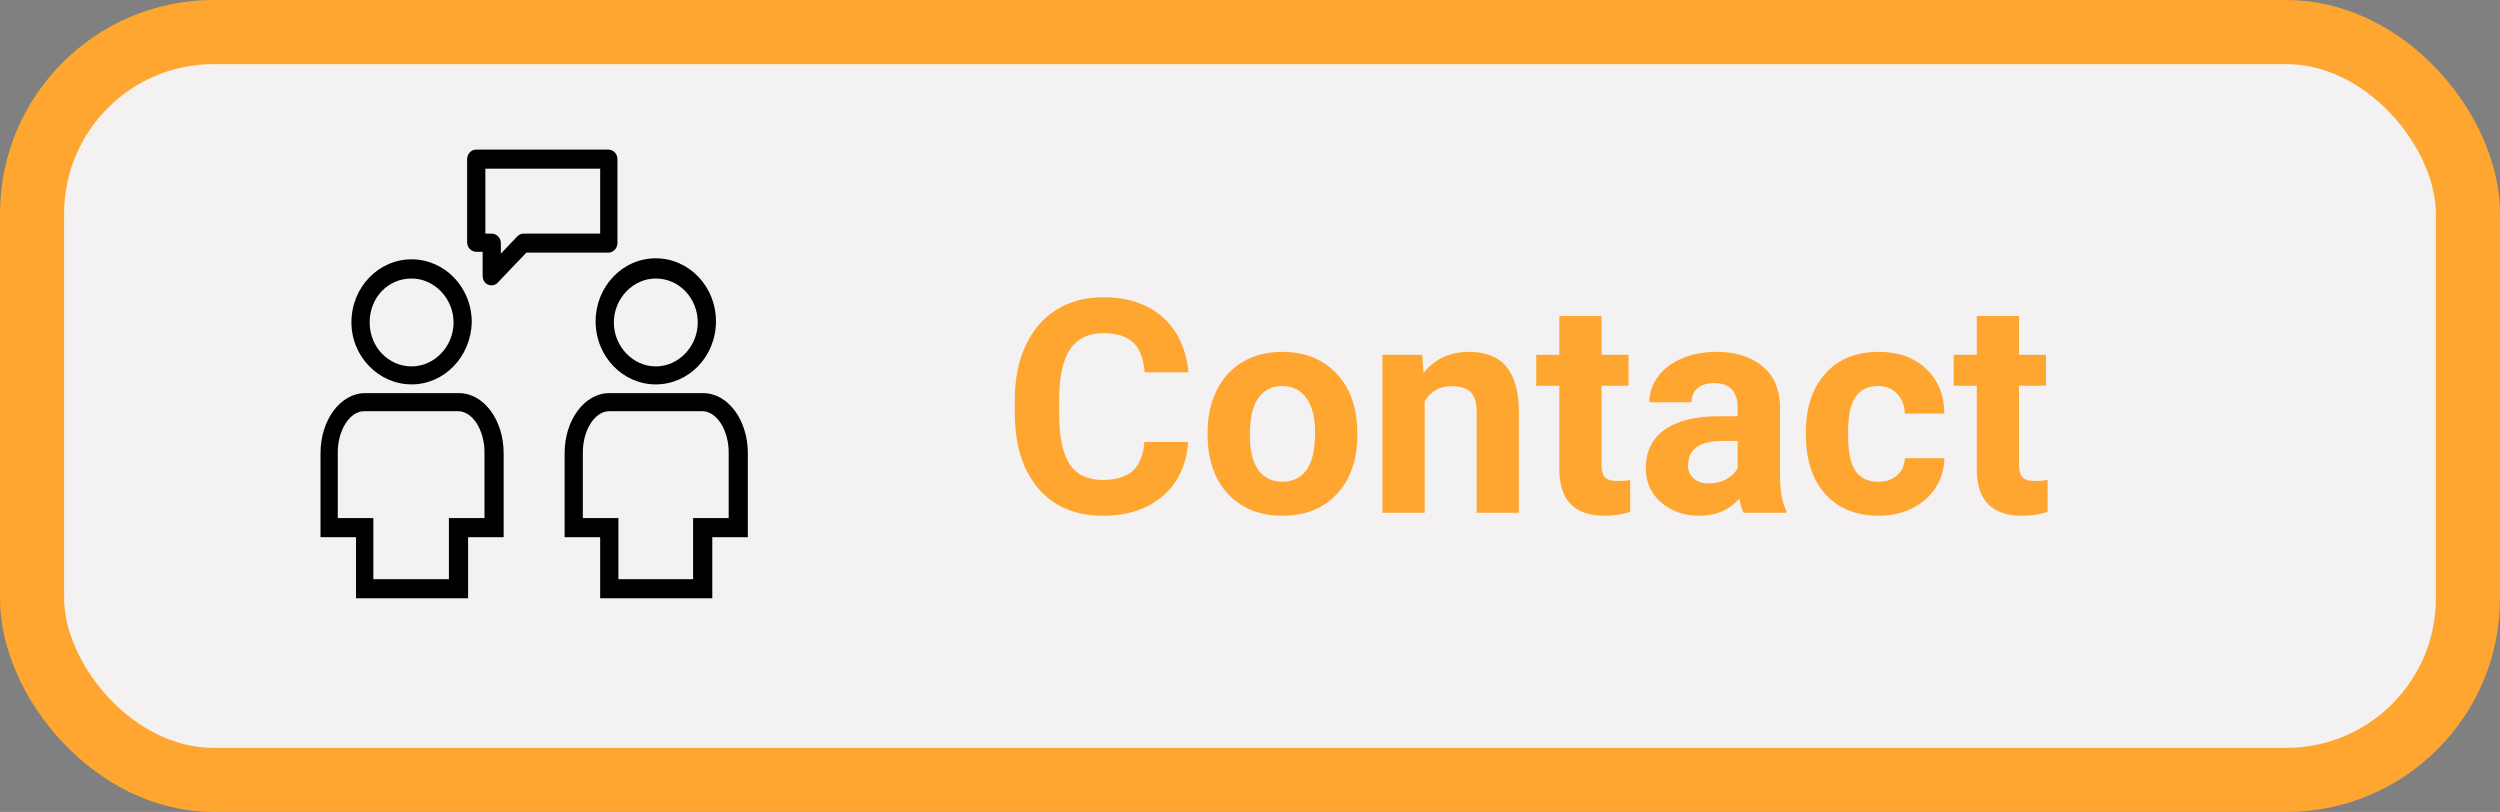 <svg width="117" height="38" viewBox="0 0 117 38" fill="none" xmlns="http://www.w3.org/2000/svg">
<rect x="0" y="0" width="117" height="38" fill="#808080" stroke="none"/>
<rect x="1.5" y="1.5" width="114" height="35" rx="8.5" fill="#F3F1F1" stroke="#FFA630" stroke-width="3"/>
<path d="M2.816 5.901C1.283 5.901 5.00388e-07 4.604 5.00388e-07 2.95C5.00388e-07 1.344 1.238 0 2.816 0C4.349 0 5.632 1.297 5.632 2.95C5.632 4.604 4.349 5.901 2.816 5.901ZM2.816 0.945C1.75 0.945 0.853 1.881 0.853 3.002C0.853 4.123 1.746 5.059 2.816 5.059C3.886 5.059 4.78 4.123 4.78 3.002C4.78 1.881 3.923 0.945 2.816 0.945Z" transform="translate(27.875 12.089)" fill="black"/>
<path d="M6.866 9.602H1.664V6.742H-5.00389e-07V2.813C-5.00389e-07 1.25 0.939 -2.62114e-07 2.091 -2.62114e-07H6.485C7.637 -2.62114e-07 8.575 1.25 8.575 2.813V6.742H6.911V9.602H6.866V9.602ZM2.476 8.709H6.013V5.849H7.678V2.766C7.678 1.739 7.124 0.846 6.44 0.846H2.091C1.41 0.846 0.853 1.739 0.853 2.766V5.849H2.517V8.709H2.476V8.709Z" transform="translate(26.424 18.398)" fill="black"/>
<path d="M2.816 5.853C1.283 5.853 6.25486e-08 4.556 6.25486e-08 2.95C6.25486e-08 1.297 1.279 2.62114e-07 2.816 2.62114e-07C4.353 2.62114e-07 5.632 1.297 5.632 2.95C5.587 4.561 4.349 5.853 2.816 5.853V5.853ZM2.816 0.898C1.709 0.898 0.853 1.791 0.853 2.955C0.853 4.118 1.746 5.012 2.816 5.012C3.886 5.012 4.78 4.075 4.78 2.955C4.78 1.834 3.882 0.898 2.816 0.898Z" transform="translate(16.447 12.136)" fill="black"/>
<path d="M6.862 9.602H1.66V6.742H1.56371e-08V2.813C1.56371e-08 1.25 0.939 -2.62114e-07 2.091 -2.62114e-07H6.481C7.633 -2.62114e-07 8.571 1.25 8.571 2.813V6.742H6.907V9.602H6.862ZM2.472 8.709H6.009V5.849H7.674V2.766C7.674 1.739 7.12 0.846 6.436 0.846H2.045C1.365 0.846 0.808 1.739 0.808 2.766V5.849H2.472V8.709Z" transform="translate(15 18.398)" fill="black"/>
<path d="M0.726 5.901V4.784H0.426C0.213 4.784 0 4.604 0 4.337V0.447C0 0.223 0.172 0 0.426 0H6.608C6.821 0 7.034 0.18 7.034 0.447V4.376C7.034 4.599 6.862 4.823 6.608 4.823H2.771L1.406 6.253C1.168 6.463 0.726 6.339 0.726 5.901V5.901ZM0.853 3.934H1.152C1.365 3.934 1.578 4.114 1.578 4.38V4.87L2.345 4.067C2.431 3.977 2.517 3.934 2.644 3.934H6.227V0.893H0.853V3.934V3.934Z" transform="translate(21.862 7)" fill="black"/>
<path d="M21.606 20.685C21.529 21.756 21.133 22.599 20.417 23.214C19.706 23.829 18.767 24.137 17.601 24.137C16.325 24.137 15.32 23.708 14.586 22.852C13.857 21.99 13.492 20.81 13.492 19.311V18.702C13.492 17.745 13.661 16.902 13.998 16.173C14.335 15.444 14.816 14.885 15.44 14.498C16.069 14.106 16.799 13.91 17.628 13.91C18.776 13.91 19.701 14.218 20.403 14.833C21.105 15.448 21.511 16.312 21.62 17.424H19.569C19.519 16.781 19.339 16.316 19.029 16.029C18.724 15.738 18.257 15.592 17.628 15.592C16.944 15.592 16.432 15.838 16.09 16.33C15.753 16.818 15.579 17.576 15.57 18.606V19.358C15.57 20.434 15.732 21.22 16.056 21.717C16.384 22.213 16.899 22.462 17.601 22.462C18.234 22.462 18.706 22.318 19.016 22.031C19.33 21.74 19.51 21.291 19.556 20.685H21.606ZM22.516 20.233C22.516 19.5 22.657 18.846 22.939 18.271C23.222 17.697 23.628 17.253 24.156 16.939C24.689 16.624 25.307 16.467 26.009 16.467C27.007 16.467 27.82 16.772 28.449 17.383C29.083 17.994 29.436 18.823 29.509 19.871L29.523 20.377C29.523 21.512 29.206 22.423 28.572 23.111C27.939 23.795 27.089 24.137 26.023 24.137C24.956 24.137 24.104 23.795 23.466 23.111C22.832 22.428 22.516 21.498 22.516 20.322V20.233ZM24.491 20.377C24.491 21.079 24.623 21.616 24.888 21.99C25.152 22.359 25.53 22.544 26.023 22.544C26.501 22.544 26.875 22.362 27.144 21.997C27.412 21.628 27.547 21.04 27.547 20.233C27.547 19.545 27.412 19.012 27.144 18.634C26.875 18.256 26.496 18.066 26.009 18.066C25.526 18.066 25.152 18.256 24.888 18.634C24.623 19.008 24.491 19.588 24.491 20.377ZM32.558 16.604L32.619 17.458C33.148 16.797 33.856 16.467 34.745 16.467C35.529 16.467 36.112 16.697 36.495 17.157C36.878 17.617 37.074 18.306 37.083 19.222V24H35.107V19.27C35.107 18.85 35.016 18.547 34.834 18.36C34.652 18.169 34.349 18.073 33.925 18.073C33.369 18.073 32.952 18.31 32.674 18.784V24H30.698V16.604H32.558ZM40.952 14.785V16.604H42.217V18.053H40.952V21.744C40.952 22.018 41.005 22.213 41.109 22.332C41.214 22.451 41.415 22.51 41.711 22.51C41.93 22.51 42.123 22.494 42.292 22.462V23.959C41.905 24.078 41.506 24.137 41.096 24.137C39.71 24.137 39.004 23.437 38.977 22.038V18.053H37.897V16.604H38.977V14.785H40.952ZM47.603 24C47.512 23.822 47.446 23.601 47.405 23.337C46.927 23.87 46.305 24.137 45.539 24.137C44.815 24.137 44.213 23.927 43.734 23.508C43.26 23.088 43.023 22.56 43.023 21.922C43.023 21.138 43.313 20.537 43.892 20.117C44.475 19.698 45.316 19.486 46.414 19.481H47.323V19.058C47.323 18.716 47.234 18.442 47.057 18.237C46.883 18.032 46.608 17.93 46.23 17.93C45.897 17.93 45.635 18.009 45.443 18.169C45.257 18.328 45.163 18.547 45.163 18.825H43.188C43.188 18.397 43.32 18 43.584 17.636C43.848 17.271 44.222 16.986 44.705 16.781C45.188 16.572 45.73 16.467 46.332 16.467C47.243 16.467 47.966 16.697 48.499 17.157C49.037 17.613 49.306 18.256 49.306 19.085V22.291C49.31 22.993 49.408 23.524 49.6 23.884V24H47.603ZM45.97 22.626C46.261 22.626 46.53 22.562 46.776 22.435C47.023 22.302 47.205 22.127 47.323 21.908V20.637H46.585C45.596 20.637 45.07 20.979 45.006 21.662L44.999 21.778C44.999 22.024 45.086 22.227 45.259 22.387C45.432 22.546 45.669 22.626 45.97 22.626ZM53.899 22.544C54.264 22.544 54.56 22.444 54.788 22.243C55.016 22.043 55.134 21.776 55.144 21.443H56.996C56.992 21.945 56.855 22.405 56.586 22.824C56.317 23.239 55.948 23.562 55.478 23.795C55.014 24.023 54.499 24.137 53.934 24.137C52.876 24.137 52.042 23.802 51.432 23.132C50.821 22.457 50.516 21.528 50.516 20.343V20.213C50.516 19.074 50.819 18.164 51.425 17.485C52.031 16.806 52.863 16.467 53.92 16.467C54.845 16.467 55.586 16.731 56.142 17.26C56.702 17.784 56.987 18.483 56.996 19.358H55.144C55.134 18.976 55.016 18.666 54.788 18.429C54.56 18.187 54.259 18.066 53.886 18.066C53.425 18.066 53.077 18.235 52.84 18.572C52.607 18.905 52.491 19.447 52.491 20.199V20.404C52.491 21.165 52.607 21.712 52.84 22.045C53.072 22.378 53.425 22.544 53.899 22.544ZM60.489 14.785V16.604H61.754V18.053H60.489V21.744C60.489 22.018 60.542 22.213 60.647 22.332C60.751 22.451 60.952 22.51 61.248 22.51C61.467 22.51 61.66 22.494 61.829 22.462V23.959C61.442 24.078 61.043 24.137 60.633 24.137C59.247 24.137 58.541 23.437 58.514 22.038V18.053H57.434V16.604H58.514V14.785H60.489Z" transform="translate(34)" fill="#FFA630"/>
</svg>
